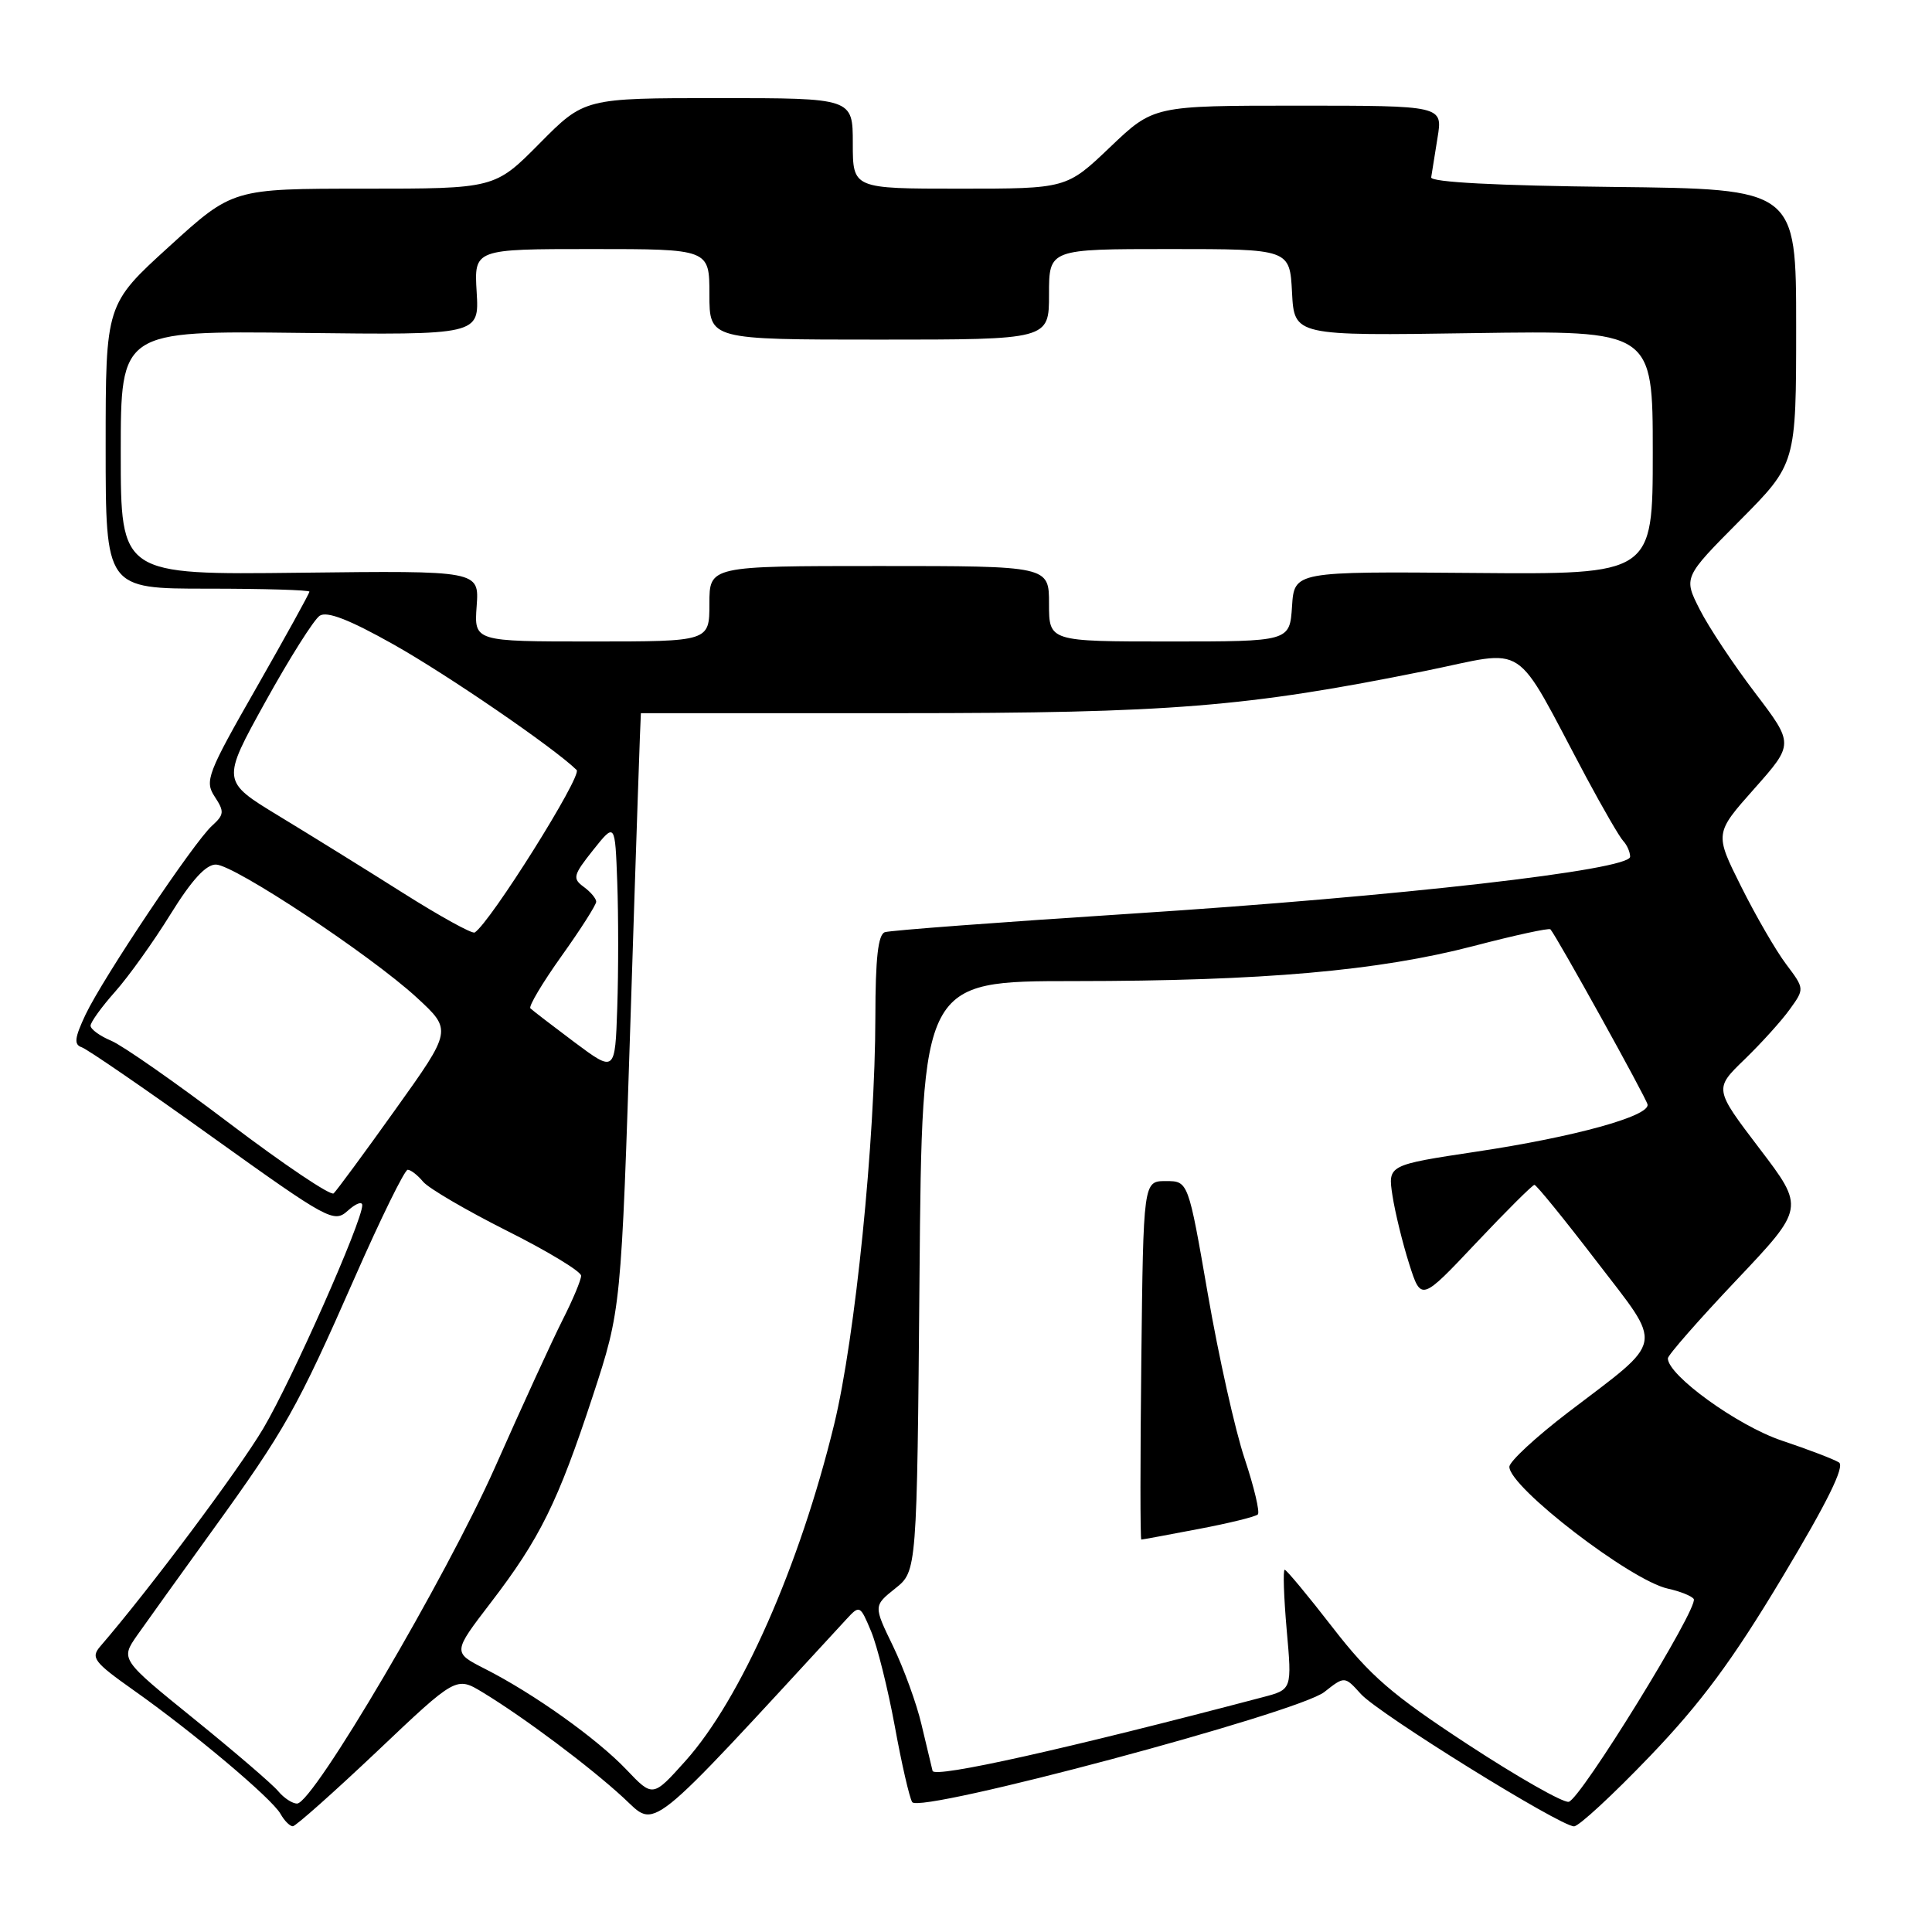 <?xml version="1.0" encoding="UTF-8" standalone="no"?>
<!DOCTYPE svg PUBLIC "-//W3C//DTD SVG 1.1//EN" "http://www.w3.org/Graphics/SVG/1.1/DTD/svg11.dtd" >
<svg xmlns="http://www.w3.org/2000/svg" xmlns:xlink="http://www.w3.org/1999/xlink" version="1.1" viewBox="0 0 256 256">
 <g >
 <path fill="currentColor"
d=" M 49.98 232.05 C 60.45 222.12 60.45 222.12 63.98 224.26 C 69.45 227.58 78.08 234.04 82.61 238.21 C 87.05 242.30 85.26 243.74 112.15 214.56 C 113.91 212.65 113.97 212.68 115.43 216.17 C 116.24 218.12 117.65 223.77 118.56 228.71 C 119.46 233.66 120.50 238.19 120.87 238.79 C 121.84 240.36 171.96 226.97 175.48 224.20 C 178.17 222.08 178.17 222.08 180.33 224.47 C 182.69 227.08 206.73 242.00 208.57 242.00 C 209.20 242.00 213.71 237.83 218.60 232.73 C 225.39 225.65 229.56 220.02 236.17 208.99 C 242.14 199.04 244.48 194.29 243.67 193.78 C 243.03 193.37 239.61 192.06 236.08 190.88 C 230.25 188.92 221.00 182.24 221.00 179.99 C 221.00 179.57 225.08 174.91 230.07 169.64 C 239.14 160.06 239.14 160.06 233.13 152.17 C 227.13 144.28 227.13 144.28 231.15 140.39 C 233.36 138.25 236.06 135.27 237.14 133.76 C 239.12 131.02 239.12 131.02 236.67 127.76 C 235.32 125.97 232.64 121.34 230.71 117.47 C 227.19 110.43 227.19 110.43 232.45 104.51 C 237.71 98.58 237.71 98.58 232.56 91.81 C 229.72 88.08 226.42 83.12 225.23 80.77 C 223.06 76.50 223.06 76.50 230.53 68.98 C 238.00 61.46 238.00 61.46 238.00 43.25 C 238.00 25.04 238.00 25.04 213.75 24.77 C 198.31 24.60 189.55 24.14 189.64 23.50 C 189.72 22.95 190.10 20.59 190.48 18.25 C 191.18 14.00 191.18 14.00 172.01 14.00 C 152.85 14.00 152.85 14.00 147.09 19.50 C 141.32 25.00 141.32 25.00 127.16 25.00 C 113.00 25.00 113.00 25.00 113.00 19.00 C 113.00 13.00 113.00 13.00 95.22 13.00 C 77.44 13.00 77.44 13.00 71.50 19.00 C 65.56 25.00 65.56 25.00 48.20 25.00 C 30.83 25.00 30.83 25.00 22.42 32.66 C 14.00 40.32 14.00 40.32 14.00 59.16 C 14.00 78.00 14.00 78.00 27.50 78.00 C 34.92 78.00 41.00 78.18 41.00 78.40 C 41.00 78.63 37.85 84.33 34.00 91.08 C 27.46 102.52 27.09 103.49 28.45 105.56 C 29.75 107.54 29.71 107.95 28.09 109.42 C 25.67 111.61 13.66 129.55 11.34 134.43 C 9.88 137.53 9.77 138.41 10.83 138.77 C 11.57 139.02 19.37 144.38 28.17 150.69 C 43.56 161.71 44.25 162.08 46.09 160.42 C 47.14 159.47 48.00 159.14 48.00 159.70 C 48.00 161.85 38.69 182.85 34.89 189.27 C 31.62 194.79 19.81 210.59 13.28 218.16 C 12.00 219.65 12.44 220.24 17.67 223.94 C 25.58 229.52 36.04 238.32 37.17 240.35 C 37.68 241.26 38.41 241.99 38.80 241.99 C 39.18 241.98 44.21 237.51 49.98 232.05 Z  M 36.87 237.35 C 36.12 236.44 31.10 232.13 25.73 227.78 C 15.96 219.87 15.96 219.87 18.18 216.68 C 19.41 214.93 23.87 208.72 28.09 202.87 C 37.80 189.43 39.36 186.66 47.02 169.25 C 50.47 161.41 53.62 155.00 54.02 155.00 C 54.43 155.00 55.35 155.72 56.07 156.59 C 56.80 157.46 61.81 160.39 67.20 163.10 C 72.59 165.80 77.00 168.48 77.00 169.04 C 77.00 169.61 75.90 172.23 74.56 174.87 C 73.22 177.52 69.19 186.29 65.61 194.38 C 59.08 209.08 41.51 238.95 39.37 238.98 C 38.75 238.99 37.63 238.26 36.87 237.35 Z  M 194.50 231.15 C 184.41 224.54 181.56 222.08 176.58 215.65 C 173.32 211.44 170.46 208.00 170.23 208.00 C 169.99 208.00 170.11 211.57 170.49 215.93 C 171.20 223.87 171.20 223.87 167.35 224.88 C 141.33 231.74 123.82 235.65 123.57 234.65 C 123.41 234.02 122.75 231.25 122.10 228.50 C 121.46 225.75 119.76 221.09 118.34 218.14 C 115.74 212.78 115.74 212.78 118.62 210.48 C 121.50 208.19 121.50 208.19 121.84 169.10 C 122.18 130.00 122.18 130.00 142.34 130.00 C 167.34 129.99 182.61 128.65 195.31 125.34 C 200.70 123.93 205.26 122.94 205.44 123.14 C 206.27 124.07 218.14 145.48 218.31 146.35 C 218.61 147.89 208.63 150.65 195.69 152.59 C 183.89 154.37 183.89 154.37 184.51 158.43 C 184.86 160.67 185.85 164.73 186.72 167.46 C 188.30 172.43 188.30 172.43 195.58 164.71 C 199.58 160.47 203.07 157.00 203.32 157.00 C 203.58 157.00 207.26 161.53 211.50 167.06 C 220.48 178.78 220.77 177.24 207.75 187.17 C 203.49 190.43 200.00 193.66 200.00 194.36 C 200.00 197.07 216.06 209.41 220.99 210.50 C 222.63 210.86 224.18 211.48 224.43 211.88 C 225.11 212.99 209.41 238.46 207.86 238.75 C 207.11 238.89 201.10 235.47 194.50 231.15 Z  M 158.81 202.60 C 162.83 201.84 166.37 200.97 166.67 200.67 C 166.96 200.37 166.18 197.06 164.93 193.31 C 163.67 189.57 161.48 179.75 160.05 171.50 C 157.45 156.50 157.45 156.50 154.48 156.50 C 151.50 156.50 151.50 156.50 151.23 180.25 C 151.08 193.31 151.08 204.00 151.23 204.00 C 151.38 204.00 154.79 203.37 158.81 202.60 Z  M 83.00 234.48 C 79.10 230.38 70.73 224.41 64.24 221.12 C 59.98 218.95 59.98 218.95 65.03 212.36 C 71.54 203.87 73.92 199.05 78.54 185.00 C 82.31 173.50 82.31 173.50 83.58 134.00 C 84.27 112.28 84.88 94.50 84.92 94.50 C 84.96 94.50 100.41 94.50 119.25 94.50 C 155.07 94.50 165.21 93.68 188.86 88.90 C 202.73 86.09 200.31 84.48 210.19 103.00 C 212.40 107.12 214.60 110.93 215.10 111.45 C 215.59 111.97 216.00 112.91 216.00 113.52 C 216.00 115.28 185.31 118.78 150.00 121.06 C 132.68 122.18 117.94 123.28 117.25 123.52 C 116.35 123.82 116.00 126.99 115.99 134.72 C 115.97 151.07 113.32 177.27 110.53 188.74 C 105.96 207.51 98.18 225.12 90.83 233.33 C 86.50 238.16 86.50 238.16 83.00 234.48 Z  M 30.50 148.92 C 23.35 143.50 16.26 138.55 14.75 137.91 C 13.24 137.28 12.00 136.38 12.00 135.91 C 12.00 135.45 13.46 133.42 15.25 131.41 C 17.04 129.40 20.35 124.77 22.60 121.13 C 25.42 116.58 27.31 114.52 28.63 114.56 C 31.10 114.63 49.08 126.54 55.21 132.17 C 59.91 136.50 59.91 136.50 52.41 146.99 C 48.29 152.77 44.59 157.78 44.21 158.13 C 43.82 158.48 37.65 154.33 30.50 148.92 Z  M 76.12 138.10 C 73.17 135.89 70.54 133.87 70.28 133.61 C 70.02 133.35 71.87 130.24 74.40 126.69 C 76.93 123.15 79.00 119.90 79.00 119.48 C 79.00 119.06 78.25 118.17 77.34 117.51 C 75.83 116.40 75.95 115.96 78.59 112.64 C 81.50 108.99 81.50 108.99 81.79 116.94 C 81.95 121.32 81.95 128.77 81.79 133.51 C 81.50 142.11 81.50 142.11 76.12 138.10 Z  M 53.40 118.32 C 48.50 115.22 41.09 110.63 36.92 108.10 C 29.35 103.50 29.35 103.50 35.16 93.00 C 38.36 87.22 41.60 82.09 42.36 81.59 C 43.32 80.95 46.29 82.10 52.12 85.38 C 59.26 89.39 73.41 99.09 76.41 102.03 C 77.18 102.79 64.93 122.30 62.90 123.56 C 62.56 123.77 58.29 121.41 53.40 118.32 Z  M 63.16 80.31 C 63.50 75.61 63.50 75.61 39.75 75.89 C 16.00 76.17 16.00 76.17 16.00 60.00 C 16.00 43.83 16.00 43.83 39.75 44.11 C 63.50 44.39 63.50 44.39 63.16 38.70 C 62.82 33.00 62.82 33.00 78.41 33.00 C 94.00 33.00 94.00 33.00 94.00 39.00 C 94.00 45.00 94.00 45.00 116.50 45.00 C 139.00 45.00 139.00 45.00 139.00 39.00 C 139.00 33.00 139.00 33.00 154.95 33.00 C 170.90 33.00 170.90 33.00 171.20 38.75 C 171.50 44.50 171.50 44.50 195.25 44.14 C 219.00 43.79 219.00 43.79 219.00 59.95 C 219.00 76.12 219.00 76.12 195.25 75.92 C 171.50 75.72 171.50 75.72 171.20 80.36 C 170.89 85.00 170.89 85.00 154.95 85.00 C 139.00 85.00 139.00 85.00 139.00 80.00 C 139.00 75.00 139.00 75.00 116.50 75.00 C 94.00 75.00 94.00 75.00 94.00 80.00 C 94.00 85.00 94.00 85.00 78.41 85.00 C 62.82 85.00 62.82 85.00 63.16 80.31 Z "/>
</g>
</svg>